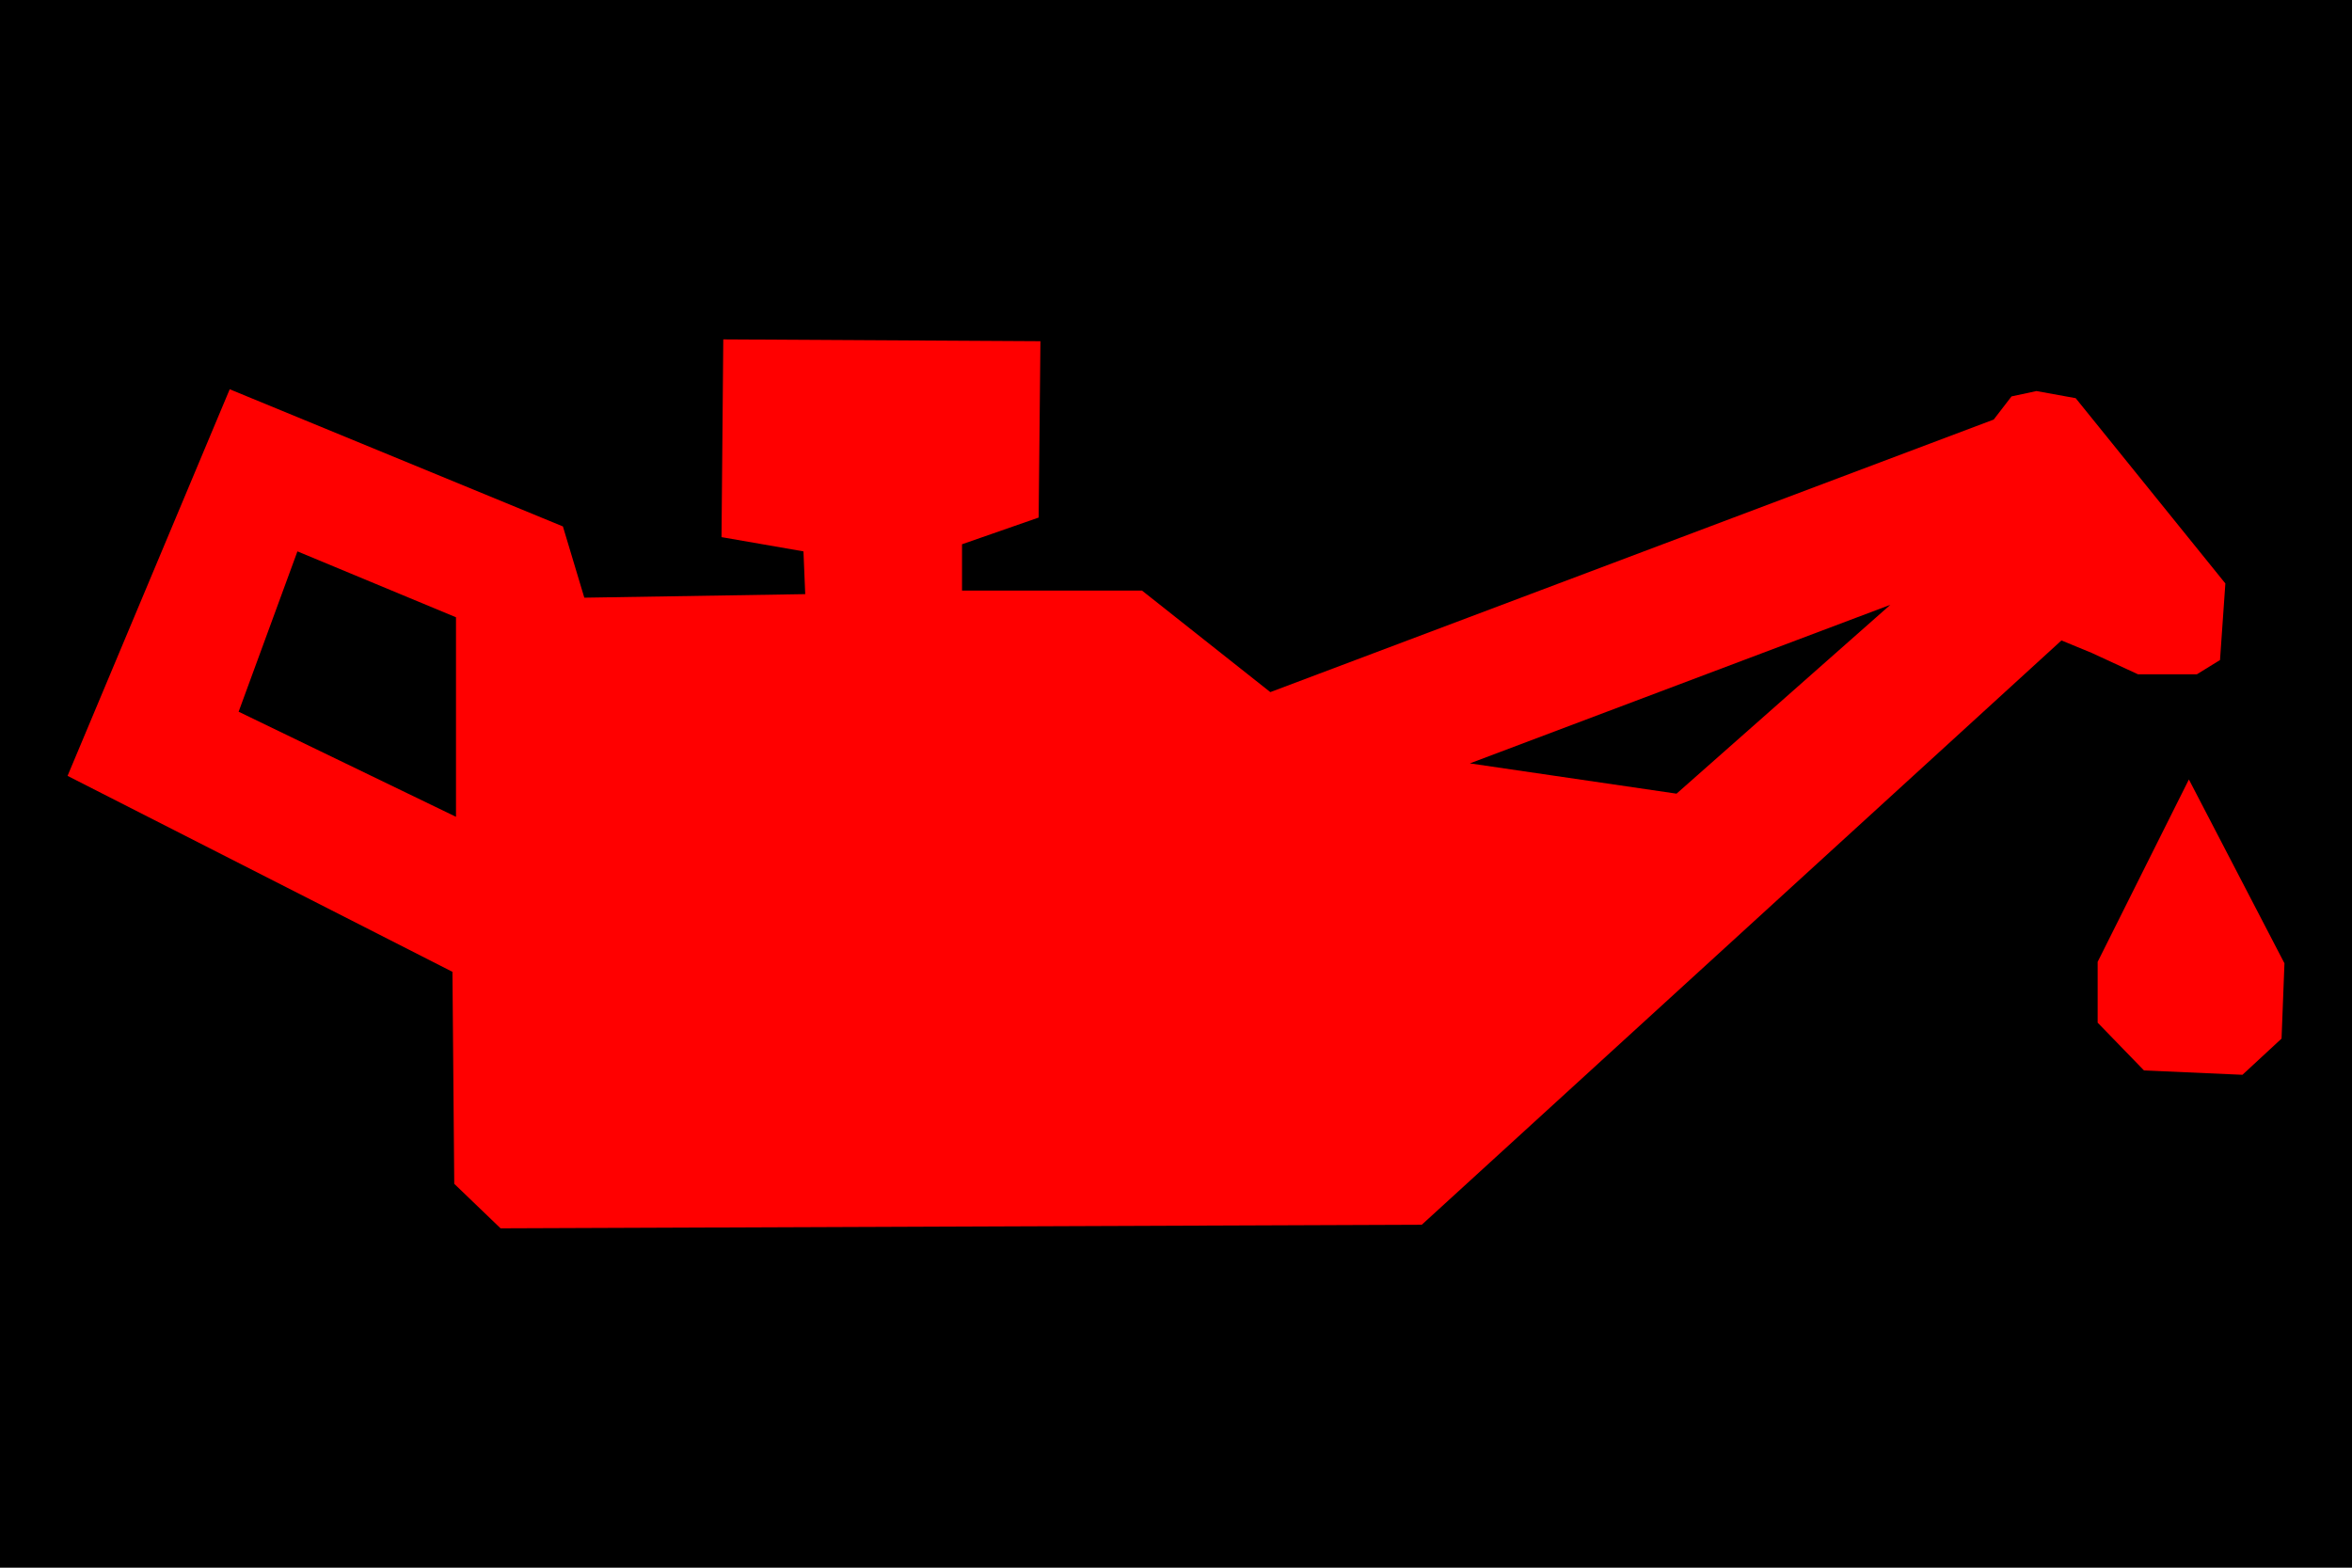 <?xml version="1.0" encoding="UTF-8" standalone="no"?>
<!-- Created with Inkscape (http://www.inkscape.org/) -->

<svg
   xmlns:dc="http://purl.org/dc/elements/1.1/"
   xmlns:cc="http://creativecommons.org/ns#"
   xmlns:rdf="http://www.w3.org/1999/02/22-rdf-syntax-ns#"
   xmlns:svg="http://www.w3.org/2000/svg"
   xmlns="http://www.w3.org/2000/svg"
   xmlns:sodipodi="http://sodipodi.sourceforge.net/DTD/sodipodi-0.dtd"
   xmlns:inkscape="http://www.inkscape.org/namespaces/inkscape"
   id="svg3336"
   version="1.1"
   inkscape:version="0.91 r13725"
   width="120"
   height="80"
   viewBox="0 0 120 80"
   sodipodi:docname="oil_warning.svg">
  <defs
     id="defs3340" />
  <sodipodi:namedview
     pagecolor="#ffffff"
     bordercolor="#666666"
     borderopacity="1"
     objecttolerance="10"
     gridtolerance="10"
     guidetolerance="10"
     inkscape:pageopacity="0"
     inkscape:pageshadow="2"
     inkscape:window-width="1860"
     inkscape:window-height="1468"
     id="namedview3338"
     showgrid="false"
     inkscape:zoom="13.536"
     inkscape:cx="62.5"
     inkscape:cy="45"
     inkscape:window-x="299"
     inkscape:window-y="256"
     inkscape:window-maximized="0"
     inkscape:current-layer="layer2" />
  <g
     id="g4162"
     transform="translate(0,-10)" />
  <g
     inkscape:groupmode="layer"
     id="layer2"
     inkscape:label="background"
     transform="translate(0,-10)">
    <rect
       style="opacity:1;fill:#000000;fill-opacity:1;stroke:none;stroke-width:0;stroke-miterlimit:4;stroke-dasharray:none"
       id="rect4175"
       width="120"
       height="80"
       x="0"
       y="10" />
  </g>
  <g
     inkscape:groupmode="layer"
     id="layer1"
     inkscape:label="image"
     style="display:inline"
     transform="translate(0,-10)"
     sodipodi:insensitive="true">
    <g
       style="fill:#ff0000;fill-opacity:1"
       id="g4168"
       transform="translate(-1.28,5.137)">
      <path
         style="opacity:1;fill:#ff0000;fill-opacity:1;fill-rule:evenodd;stroke:none;stroke-width:0;stroke-linecap:butt;stroke-linejoin:miter;stroke-miterlimit:4;stroke-dasharray:none;stroke-opacity:1"
         d="M 38.182,22.182 38.092,32.273 42.273,33 42.363,35.182 31.092,35.363 30,31.727 l -17,-7 -8.273,19.729 19.637,10 0.092,10.818 2.363,2.271 47,-0.182 32.637,-29.818 1.545,0.637 2.363,1.092 3,0 1.182,-0.729 0.273,-3.908 -7.637,-9.455 -2,-0.363 -1.273,0.273 L 103,26.273 66.092,40.182 59.545,35 l -9.182,0 0,-2.363 3.91,-1.363 0.09,-9 -16.182,-0.092 z M 16.455,33 l 8.09,3.363 0,10.182 -11.09,-5.363 3,-8.182 z m 81.271,2.727 -10.908,9.637 -10.545,-1.545 21.453,-8.092 z"
         id="path3350"
         inkscape:connector-curvature="0" />
      <path
         style="fill:#ff0000;fill-opacity:1;fill-rule:evenodd;stroke:none;stroke-width:1px;stroke-linecap:butt;stroke-linejoin:miter;stroke-opacity:1"
         d="m 112.958,44.639 4.876,9.382 -0.148,3.842 -1.995,1.847 -5.024,-0.222 -2.364,-2.438 0,-3.103 z"
         id="path4160"
         inkscape:connector-curvature="0" />
    </g>
  </g>
</svg>
